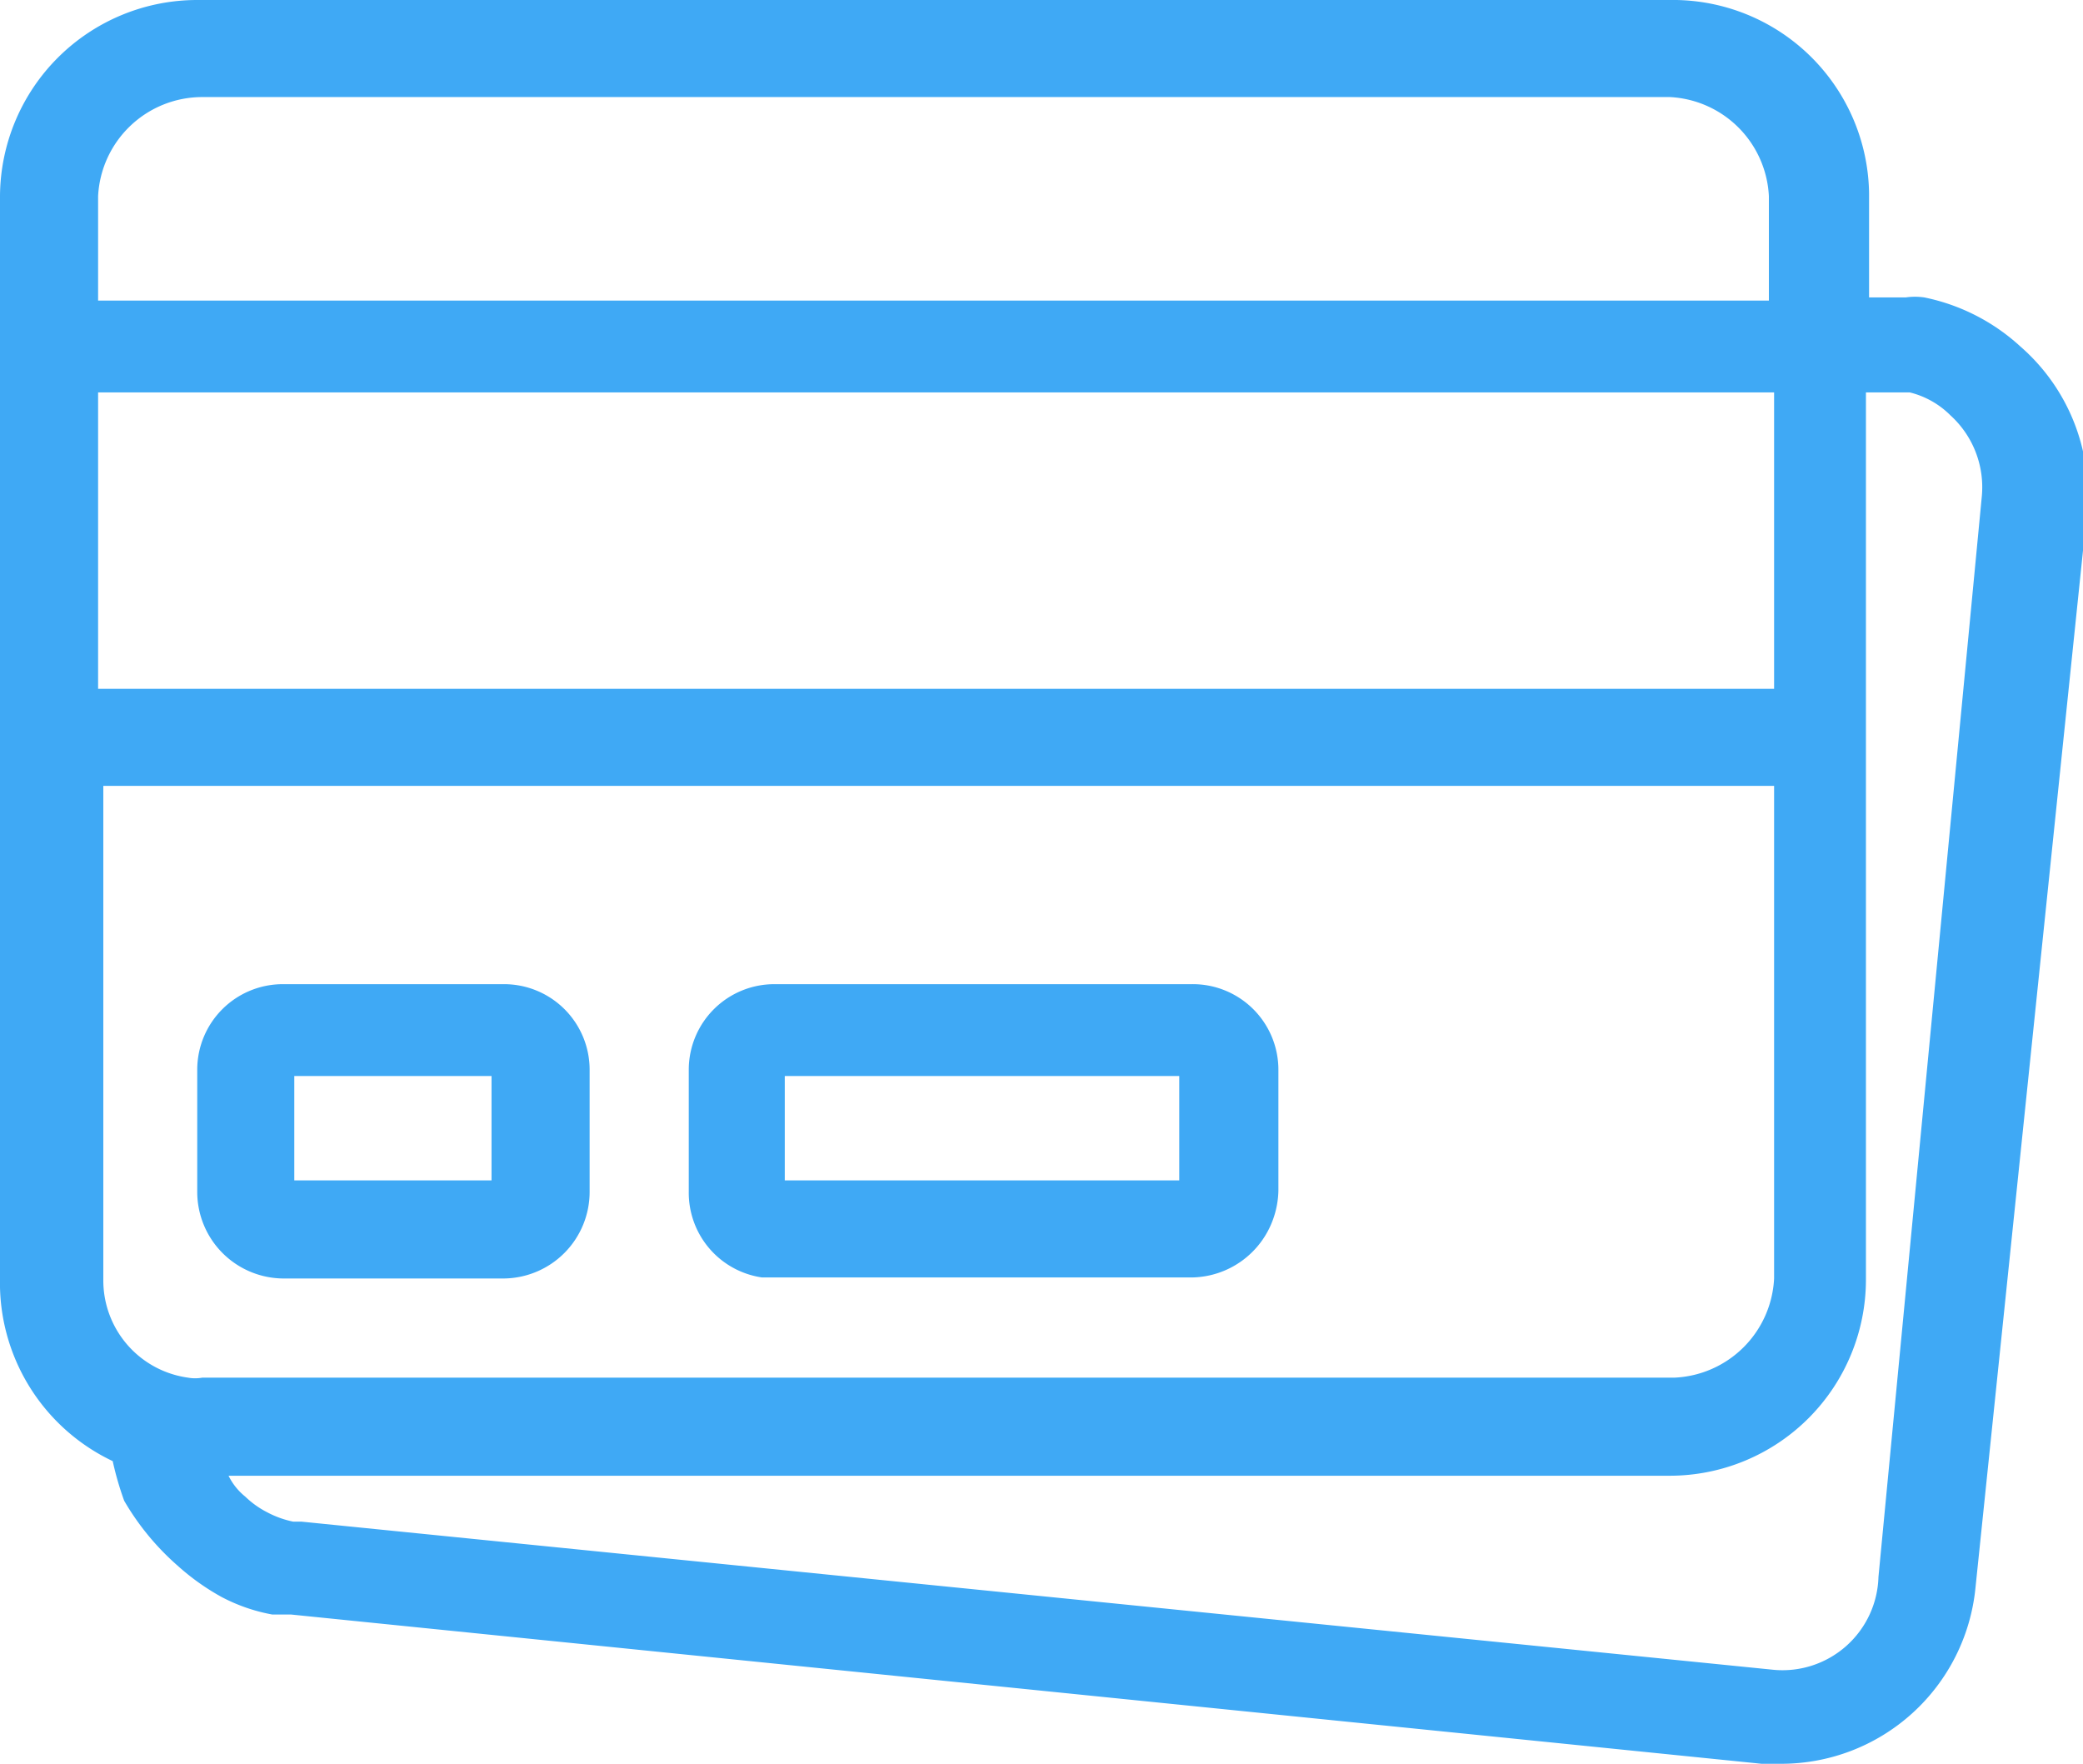 <svg xmlns="http://www.w3.org/2000/svg" viewBox="0 0 19.96 16.9"><defs><style>.cls-1{fill:#3fa9f5;}</style></defs><title>Payment_methods</title><g id="Layer_2" data-name="Layer 2"><g id="Layer_1-2" data-name="Layer 1"><path class="cls-1" d="M4.83,9.43H2.71a.82.82,0,0,0-.82.82v1.17a.83.83,0,0,0,.82.83H4.83a.83.83,0,0,0,.82-.83V10.25A.82.82,0,0,0,4.83,9.43Zm-.12,1.88H2.82v-1H4.71Zm6.71-1.88h-4a.82.82,0,0,0-.82.82v1.17a.82.82,0,0,0,.7.82h4.13a.84.84,0,0,0,.77-.56.86.86,0,0,0,.05-.27V10.25A.82.82,0,0,0,11.42,9.43Zm-3.9,1.88v-1H11.3v1Zm3.9-1.88h-4a.82.82,0,0,0-.82.82v1.17a.82.82,0,0,0,.7.82h4.13a.84.84,0,0,0,.77-.56.86.86,0,0,0,.05-.27V10.25A.82.82,0,0,0,11.42,9.43Zm-3.9,1.88v-1H11.3v1ZM4.83,9.43H2.71a.82.82,0,0,0-.82.82v1.17a.83.83,0,0,0,.82.83H4.83a.83.83,0,0,0,.82-.83V10.25A.82.82,0,0,0,4.83,9.43Zm-.12,1.88H2.82v-1H4.71Zm.12-1.88H2.71a.82.82,0,0,0-.82.82v1.17a.83.83,0,0,0,.82.83H4.83a.83.83,0,0,0,.82-.83V10.25A.82.82,0,0,0,4.83,9.43Zm-.12,1.88H2.82v-1H4.71Zm6.71-1.88h-4a.82.82,0,0,0-.82.82v1.17a.82.82,0,0,0,.7.82h4.13a.84.84,0,0,0,.77-.56.86.86,0,0,0,.05-.27V10.25A.82.82,0,0,0,11.42,9.43Zm-3.9,1.88v-1H11.3v1Zm3.9-1.88h-4a.82.82,0,0,0-.82.82v1.17a.82.82,0,0,0,.7.82h4.13a.84.84,0,0,0,.77-.56.86.86,0,0,0,.05-.27V10.25A.82.82,0,0,0,11.42,9.43Zm-3.9,1.88v-1H11.3v1ZM4.83,9.43H2.71a.82.82,0,0,0-.82.82v1.17a.83.83,0,0,0,.82.83H4.83a.83.83,0,0,0,.82-.83V10.25A.82.82,0,0,0,4.83,9.43Zm-.12,1.88H2.82v-1H4.71Zm6.71-1.88h-4a.82.82,0,0,0-.82.82v1.17a.82.82,0,0,0,.7.82h4.13a.84.84,0,0,0,.77-.56.86.86,0,0,0,.05-.27V10.25A.82.82,0,0,0,11.42,9.43Zm-3.9,1.88v-1H11.3v1ZM4.83,9.43H2.71a.82.82,0,0,0-.82.82v1.17a.83.83,0,0,0,.82.83H4.83a.83.83,0,0,0,.82-.83V10.25A.82.82,0,0,0,4.83,9.43Zm-.12,1.88H2.82v-1H4.71Zm.12-1.88H2.71a.82.82,0,0,0-.82.82v1.17a.83.83,0,0,0,.82.83H4.83a.83.83,0,0,0,.82-.83V10.25A.82.82,0,0,0,4.83,9.43Zm-.12,1.88H2.82v-1H4.71Zm6.71-1.88h-4a.82.82,0,0,0-.82.82v1.17a.82.82,0,0,0,.7.82h4.13a.84.84,0,0,0,.77-.56.86.86,0,0,0,.05-.27V10.25A.82.82,0,0,0,11.42,9.43Zm-3.9,1.88v-1H11.3v1Zm3.9-1.88h-4a.82.82,0,0,0-.82.82v1.17a.82.82,0,0,0,.7.82h4.13a.84.84,0,0,0,.77-.56.86.86,0,0,0,.05-.27V10.25A.82.82,0,0,0,11.42,9.43Zm-3.9,1.88v-1H11.3v1ZM4.83,9.43H2.71a.82.82,0,0,0-.82.82v1.17a.83.83,0,0,0,.82.83H4.83a.83.83,0,0,0,.82-.83V10.25A.82.82,0,0,0,4.83,9.43Zm-.12,1.88H2.82v-1H4.71Zm.12-1.88H2.71a.82.82,0,0,0-.82.82v1.17a.83.83,0,0,0,.82.83H4.83a.83.83,0,0,0,.82-.83V10.25A.82.82,0,0,0,4.83,9.43Zm-.12,1.88H2.82v-1H4.71Zm6.71-1.88h-4a.82.82,0,0,0-.82.82v1.17a.82.82,0,0,0,.7.82h4.13a.84.84,0,0,0,.77-.56.86.86,0,0,0,.05-.27V10.25A.82.82,0,0,0,11.42,9.43Zm-3.9,1.88v-1H11.3v1Zm3.9-1.88h-4a.82.82,0,0,0-.82.82v1.17a.82.82,0,0,0,.7.82h4.13a.84.84,0,0,0,.77-.56.86.86,0,0,0,.05-.27V10.25A.82.82,0,0,0,11.42,9.43Zm-3.9,1.88v-1H11.3v1ZM4.83,9.43H2.71a.82.82,0,0,0-.82.82v1.17a.83.83,0,0,0,.82.83H4.83a.83.83,0,0,0,.82-.83V10.25A.82.82,0,0,0,4.83,9.43Zm-.12,1.88H2.82v-1H4.71Z"/><path class="cls-1" d="M19.36,3.32a1.93,1.93,0,0,0-.92-.47.62.62,0,0,0-.18,0h-.35v-1A1.88,1.88,0,0,0,16,0H1.89A1.89,1.89,0,0,0,0,1.88V12.25A1.89,1.89,0,0,0,1.08,14a3,3,0,0,0,.11.38A2.48,2.48,0,0,0,1.7,15a2.25,2.25,0,0,0,.42.3h0a1.68,1.68,0,0,0,.49.17l.18,0L16.88,16.9h.18a1.87,1.87,0,0,0,1.87-1.69L20,4.89A1.88,1.88,0,0,0,19.36,3.32ZM.94,1.88a1,1,0,0,1,1-.95H16a1,1,0,0,1,.95.95v1H.94Zm0,1.88H17V6.6H.94Zm1,9.44a.39.39,0,0,1-.14,0,.94.94,0,0,1-.81-.93V7.53H17v4.72a1,1,0,0,1-.95.95ZM18,15.11A.92.92,0,0,1,17,16L2.89,14.58H2.81a.92.92,0,0,1-.25-.09.87.87,0,0,1-.21-.15.59.59,0,0,1-.16-.2H16a1.88,1.88,0,0,0,1.88-1.88V3.76h.28l.14,0a.83.83,0,0,1,.39.22.93.93,0,0,1,.3.78Z"/></g></g></svg>